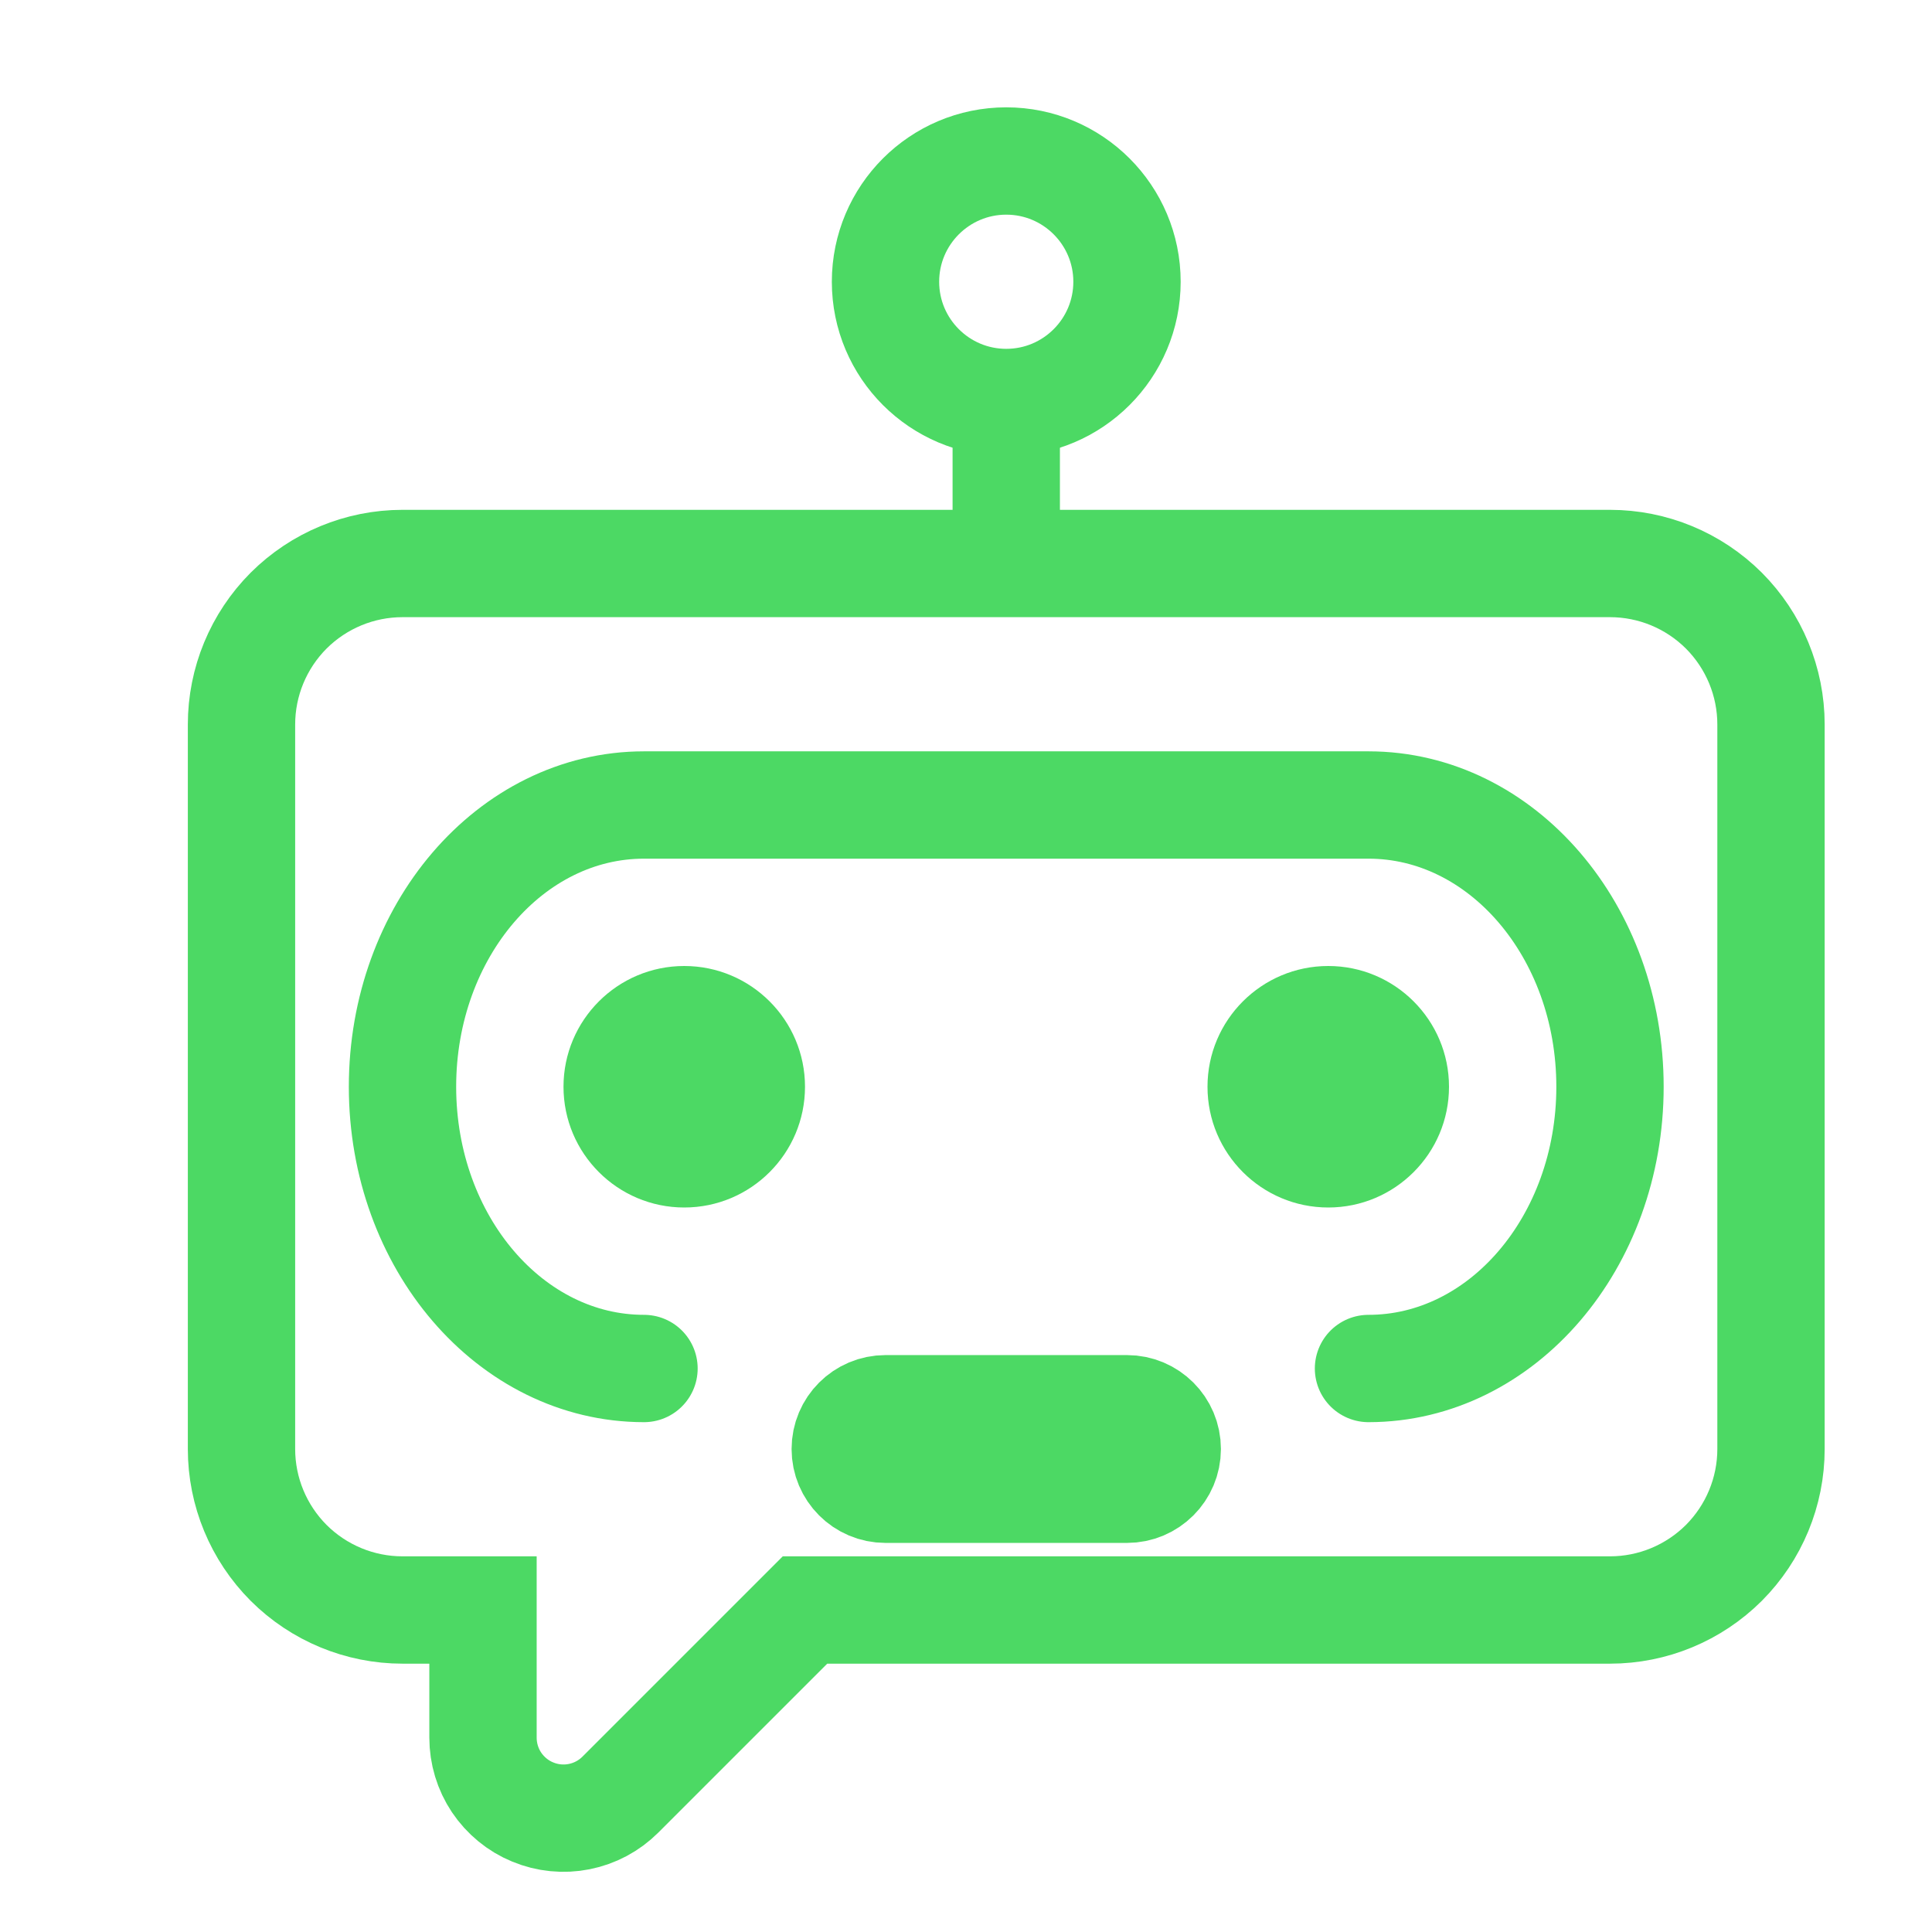 <svg width="18" height="18" viewBox="0 0 18 18" fill="none" xmlns="http://www.w3.org/2000/svg">
<path fill-rule="evenodd" clip-rule="evenodd" d="M5.78 16.72C5.675 16.825 5.542 16.896 5.396 16.925C5.251 16.954 5.1 16.939 4.963 16.882C4.826 16.826 4.709 16.729 4.626 16.606C4.544 16.483 4.5 16.338 4.5 16.189V15H3.75C3.352 15 2.971 14.842 2.689 14.561C2.408 14.279 2.25 13.898 2.25 13.5V6.75C2.25 6.352 2.408 5.971 2.689 5.689C2.971 5.408 3.352 5.25 3.75 5.25H15C15.398 5.25 15.779 5.408 16.061 5.689C16.342 5.971 16.5 6.352 16.5 6.75V13.5C16.5 13.898 16.342 14.279 16.061 14.561C15.779 14.842 15.398 15 15 15H7.5L5.78 16.72Z" stroke="#4CD964" stroke-linecap="round"/>
<path d="M9.375 4.875V4.125" stroke="#4CD964" stroke-linecap="square"/>
<path d="M6.375 11.25C6.996 11.25 7.5 10.746 7.5 10.125C7.5 9.504 6.996 9 6.375 9C5.754 9 5.25 9.504 5.25 10.125C5.25 10.746 5.754 11.25 6.375 11.25Z" fill="#4CD964"/>
<path d="M12.375 11.25C12.996 11.25 13.5 10.746 13.5 10.125C13.5 9.504 12.996 9 12.375 9C11.754 9 11.25 9.504 11.25 10.125C11.25 10.746 11.754 11.25 12.375 11.25Z" fill="#4CD964"/>
<path d="M9.375 3.75C9.996 3.75 10.5 3.246 10.5 2.625C10.5 2.004 9.996 1.5 9.375 1.5C8.754 1.5 8.25 2.004 8.25 2.625C8.25 3.246 8.754 3.75 9.375 3.75Z" stroke="#4CD964"/>
<path d="M10.5 13.125H8.25C8.043 13.125 7.875 13.293 7.875 13.5C7.875 13.707 8.043 13.875 8.25 13.875H10.5C10.707 13.875 10.875 13.707 10.875 13.5C10.875 13.293 10.707 13.125 10.5 13.125Z" stroke="#4CD964"/>
<path d="M6 12.75C4.757 12.75 3.75 11.575 3.75 10.125C3.75 8.675 4.757 7.5 6 7.5H12.75C13.993 7.5 15 8.675 15 10.125C15 11.575 13.993 12.75 12.75 12.75" stroke="#4CD964" stroke-linecap="round"/>
</svg>
